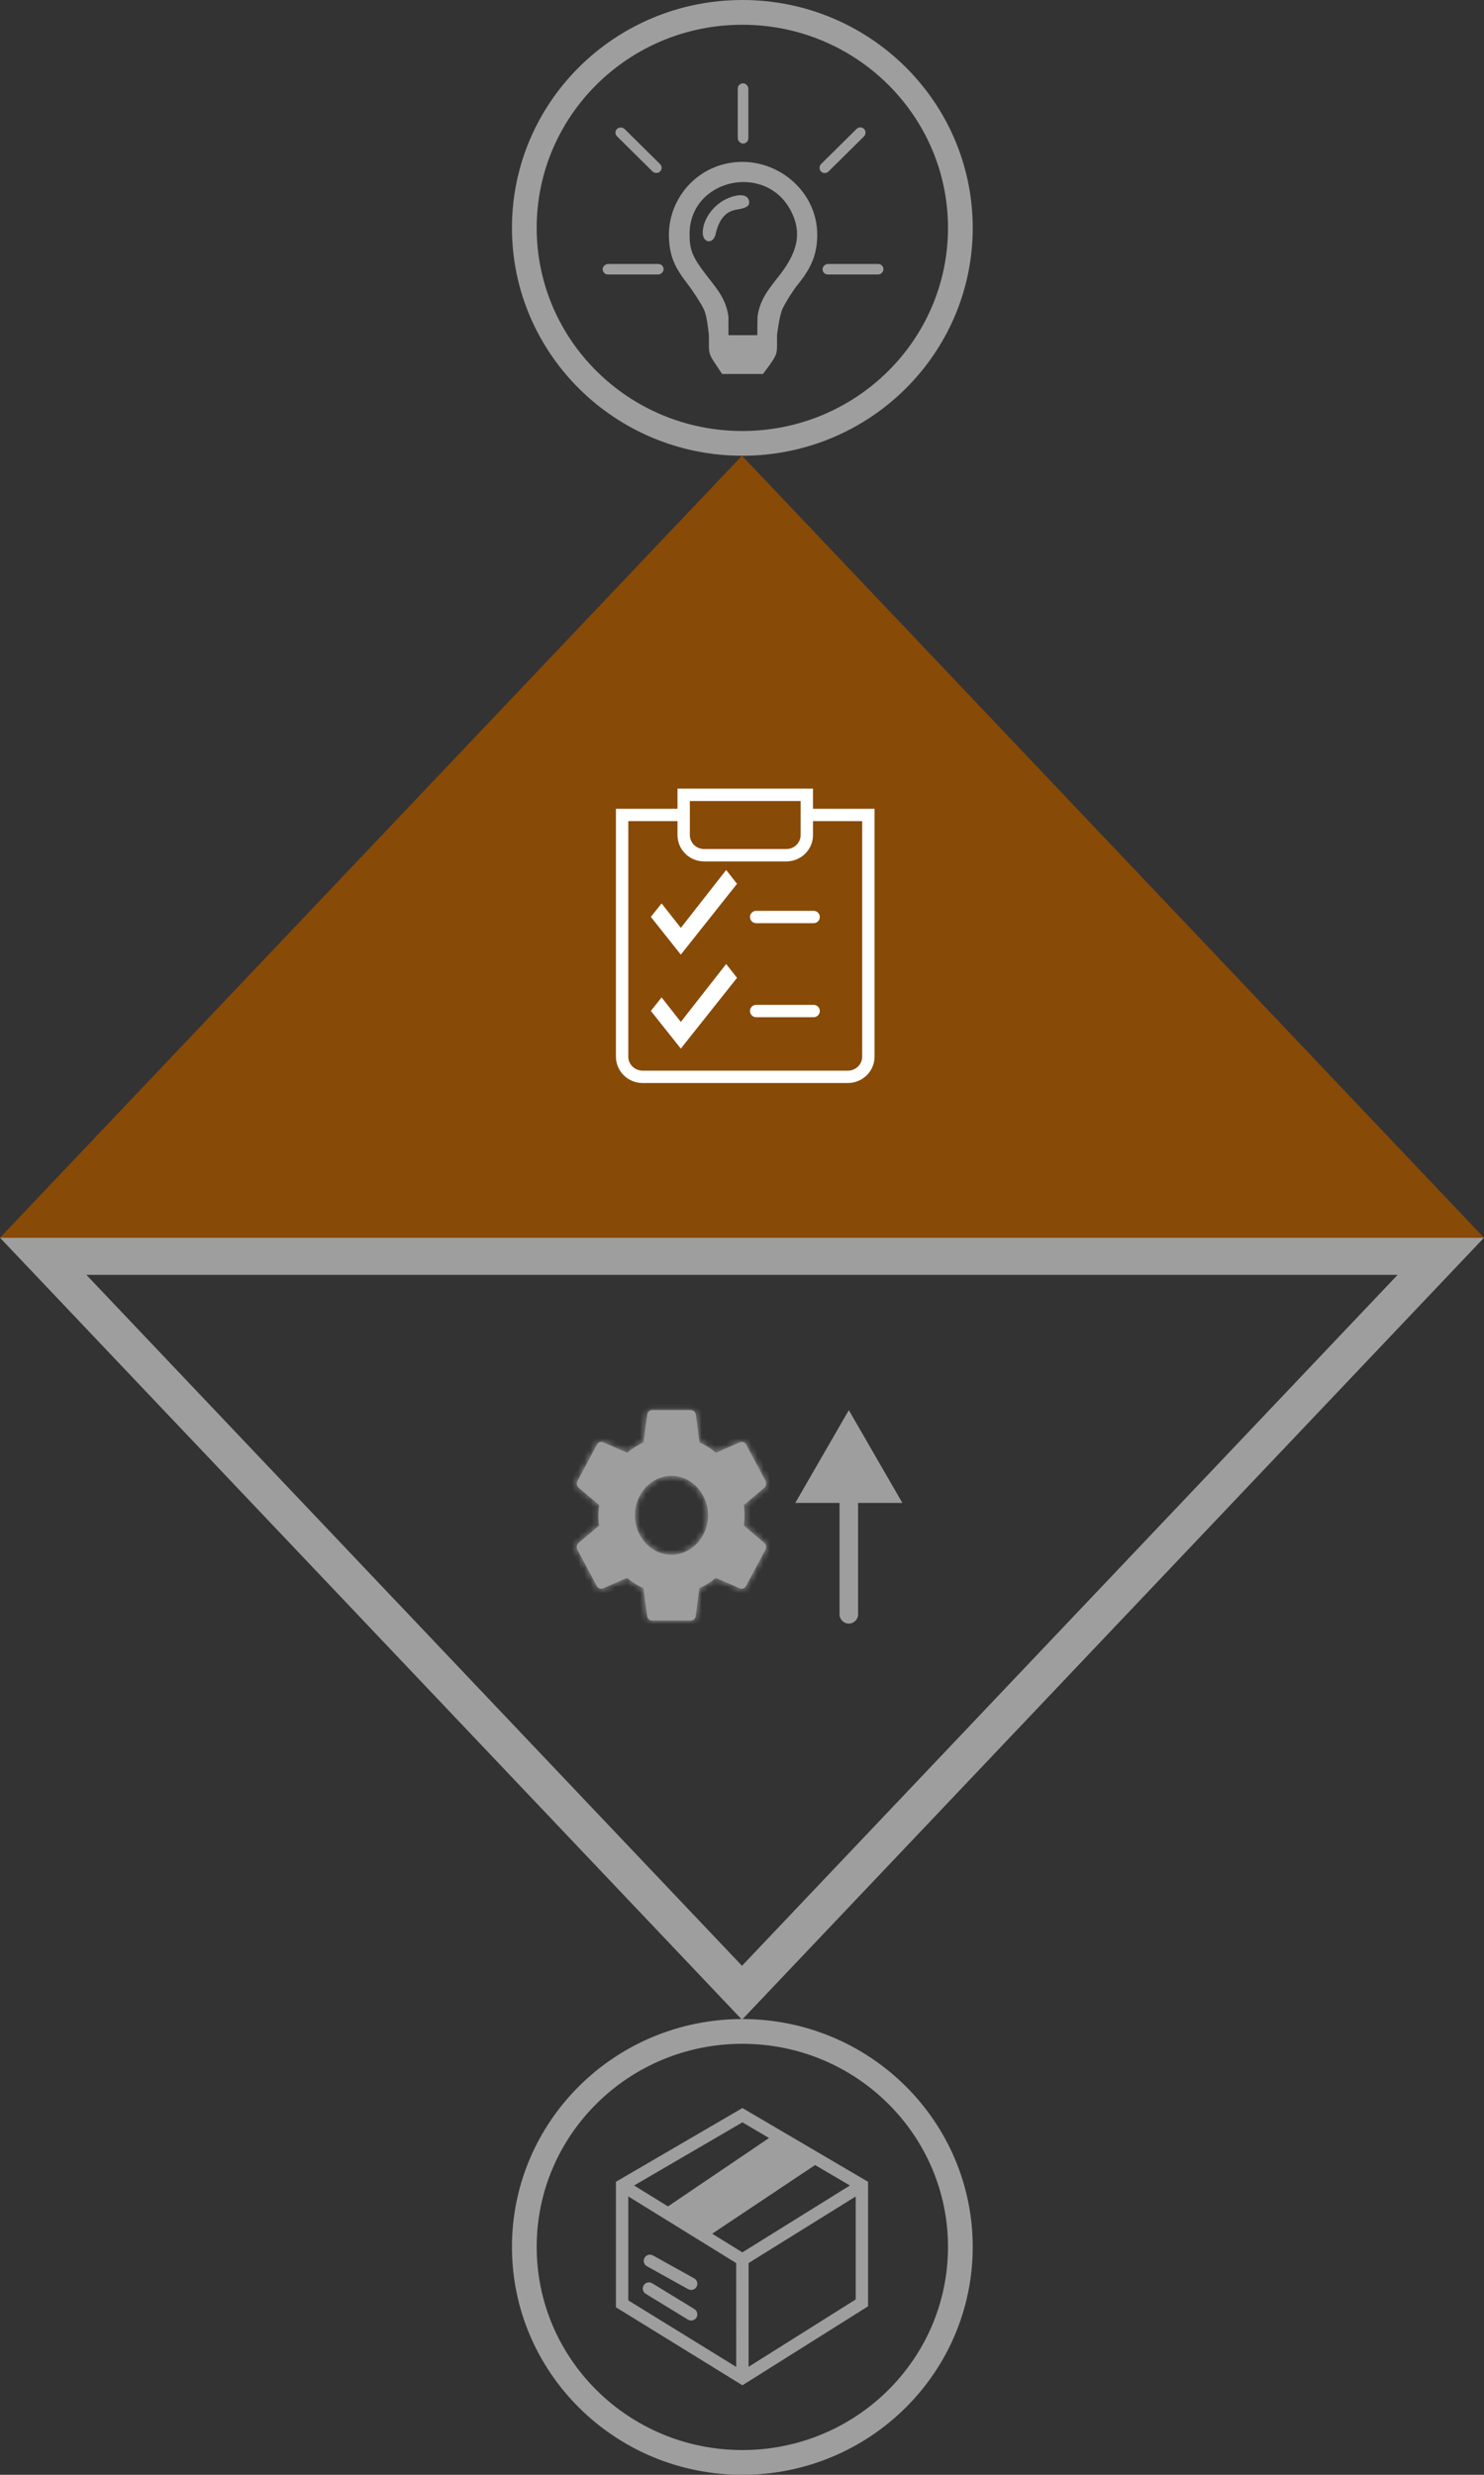 <svg width="240" height="400" viewBox="0 0 240 400" fill="none" xmlns="http://www.w3.org/2000/svg">
<rect x="0" y="0" width="240" height="400" fill="#333333" stroke="none"/>
<path d="M155.314 36.831C155.314 56.046 139.55 71.662 120.055 71.662C100.56 71.662 84.796 56.046 84.796 36.831C84.796 17.616 100.56 2 120.055 2C139.55 2 155.314 17.616 155.314 36.831Z" stroke="#9E9E9E" stroke-width="4"/>
<path d="M115.46 49.019C116.588 50.292 116.602 53.674 116.531 55.155H124.242C124.313 54.027 124.627 51.219 125.313 49.019C126.17 46.267 130.882 41.824 130.668 37.803C130.454 33.782 126.384 27.857 120.6 27.857C115.674 27.857 111.604 29.762 110.319 35.052C109.033 40.342 110.961 43.94 115.46 49.019Z" stroke="#9E9E9E"/>
<path fill-rule="evenodd" clip-rule="evenodd" d="M117.245 26.495C111.658 27.826 107.822 33.039 108.203 38.782C108.382 41.488 109.089 43.174 111.182 45.882C112.147 47.131 113.35 49.007 113.855 50.051C114.36 51.096 114.647 54.176 114.647 54.176H116.216H117.806C117.806 54.176 117.806 52.353 117.806 51.164C117.391 48.143 115.759 46.48 114.075 44.271C111.975 41.517 111.516 40.36 111.52 37.826C111.532 28.88 123.932 26.15 127.971 34.204C129.623 37.497 129.103 40.513 126.238 44.271C124.554 46.48 122.945 48.146 122.507 51.164C122.476 52.223 122.476 54.176 122.476 54.176H123.979H125.666C125.666 54.176 126.018 50.98 126.602 49.802C127.186 48.624 128.282 46.902 129.038 45.976C131.292 43.211 132.161 40.981 132.167 37.949C132.182 30.407 124.755 24.706 117.245 26.495ZM117.518 32.138C115.321 33.143 113.638 35.522 113.65 37.609C113.659 39.339 115.368 39.516 115.741 37.826C116.262 35.463 117.366 34.164 119.087 33.889C120.629 33.643 121.158 33.344 121.158 32.717C121.158 31.425 119.615 31.179 117.518 32.138ZM114.648 55.713C114.65 57.106 114.749 57.398 115.716 58.847L116.782 60.445H120.08H123.392L124.529 58.918C125.576 57.385 125.666 57.133 125.666 55.715V54.176H120.157H114.647L114.648 55.713Z" fill="#9E9E9E"/>
<rect x="119.315" y="13.468" width="1.714" height="9.734" rx="0.857" fill="#9E9E9E"/>
<rect width="1.703" height="9.794" rx="0.852" transform="matrix(0.711 -0.703 0.711 0.703 99.18 21.436)" fill="#9E9E9E"/>
<rect x="97.466" y="44.363" width="1.693" height="9.853" rx="0.846" transform="rotate(-90 97.466 44.363)" fill="#9E9E9E"/>
<rect x="133.024" y="44.363" width="1.693" height="9.853" rx="0.846" transform="rotate(-90 133.024 44.363)" fill="#9E9E9E"/>
<rect width="1.703" height="9.794" rx="0.852" transform="matrix(0.711 0.703 -0.711 0.703 139.135 20.239)" fill="#9E9E9E"/>
<path d="M233.015 203.053L120 322.088L6.985 203.053L233.015 203.053Z" stroke="#9E9E9E" stroke-width="6"/>
<mask id="path-10-inside-1_4761_2515" fill="white">
<path d="M120.313 246.576C120.372 246.045 120.412 245.492 120.412 244.919C120.412 244.345 120.372 243.792 120.293 243.261L123.622 240.456C123.917 240.201 123.996 239.734 123.819 239.372L120.668 233.486C120.471 233.104 120.057 232.976 119.703 233.104L115.783 234.804C114.956 234.124 114.089 233.571 113.124 233.146L112.533 228.641C112.474 228.216 112.139 227.919 111.745 227.919H105.443C105.049 227.919 104.734 228.216 104.675 228.641L104.084 233.146C103.119 233.571 102.232 234.145 101.425 234.804L97.505 233.104C97.151 232.955 96.737 233.104 96.54 233.486L93.389 239.372C93.192 239.755 93.271 240.201 93.586 240.456L96.915 243.261C96.836 243.792 96.777 244.366 96.777 244.919C96.777 245.471 96.816 246.045 96.895 246.576L93.566 249.381C93.271 249.636 93.192 250.104 93.369 250.465L96.521 256.351C96.718 256.734 97.131 256.861 97.486 256.734L101.405 255.034C102.232 255.714 103.099 256.266 104.064 256.691L104.655 261.196C104.734 261.621 105.049 261.919 105.443 261.919H111.745C112.139 261.919 112.474 261.621 112.514 261.196L113.104 256.691C114.07 256.266 114.956 255.692 115.763 255.034L119.683 256.734C120.037 256.882 120.451 256.734 120.648 256.351L123.799 250.465C123.996 250.082 123.917 249.636 123.602 249.381L120.313 246.576ZM108.594 251.294C105.344 251.294 102.685 248.425 102.685 244.919C102.685 241.412 105.344 238.544 108.594 238.544C111.844 238.544 114.503 241.412 114.503 244.919C114.503 248.425 111.844 251.294 108.594 251.294Z"/>
</mask>
<path d="M120.313 246.576C120.372 246.045 120.412 245.492 120.412 244.919C120.412 244.345 120.372 243.792 120.293 243.261L123.622 240.456C123.917 240.201 123.996 239.734 123.819 239.372L120.668 233.486C120.471 233.104 120.057 232.976 119.703 233.104L115.783 234.804C114.956 234.124 114.089 233.571 113.124 233.146L112.533 228.641C112.474 228.216 112.139 227.919 111.745 227.919H105.443C105.049 227.919 104.734 228.216 104.675 228.641L104.084 233.146C103.119 233.571 102.232 234.145 101.425 234.804L97.505 233.104C97.151 232.955 96.737 233.104 96.54 233.486L93.389 239.372C93.192 239.755 93.271 240.201 93.586 240.456L96.915 243.261C96.836 243.792 96.777 244.366 96.777 244.919C96.777 245.471 96.816 246.045 96.895 246.576L93.566 249.381C93.271 249.636 93.192 250.104 93.369 250.465L96.521 256.351C96.718 256.734 97.131 256.861 97.486 256.734L101.405 255.034C102.232 255.714 103.099 256.266 104.064 256.691L104.655 261.196C104.734 261.621 105.049 261.919 105.443 261.919H111.745C112.139 261.919 112.474 261.621 112.514 261.196L113.104 256.691C114.07 256.266 114.956 255.692 115.763 255.034L119.683 256.734C120.037 256.882 120.451 256.734 120.648 256.351L123.799 250.465C123.996 250.082 123.917 249.636 123.602 249.381L120.313 246.576ZM108.594 251.294C105.344 251.294 102.685 248.425 102.685 244.919C102.685 241.412 105.344 238.544 108.594 238.544C111.844 238.544 114.503 241.412 114.503 244.919C114.503 248.425 111.844 251.294 108.594 251.294Z" fill="#9E9E9E"/>
<path d="M120.313 246.576L119.319 246.466C119.283 246.795 119.412 247.122 119.664 247.337L120.313 246.576ZM120.293 243.261L119.649 242.496C119.384 242.72 119.253 243.065 119.304 243.408L120.293 243.261ZM123.622 240.456L124.266 241.221L124.275 241.213L123.622 240.456ZM123.819 239.372L124.717 238.932C124.711 238.921 124.706 238.911 124.701 238.9L123.819 239.372ZM120.668 233.486L119.779 233.944C119.781 233.949 119.783 233.953 119.786 233.958L120.668 233.486ZM119.703 233.104L119.364 232.163C119.344 232.17 119.324 232.178 119.305 232.186L119.703 233.104ZM115.783 234.804L115.148 235.576C115.438 235.814 115.837 235.87 116.181 235.721L115.783 234.804ZM113.124 233.146L112.133 233.276C112.178 233.623 112.401 233.92 112.721 234.061L113.124 233.146ZM112.533 228.641L113.525 228.511L113.524 228.503L112.533 228.641ZM104.675 228.641L103.684 228.503L103.683 228.511L104.675 228.641ZM104.084 233.146L104.487 234.061C104.807 233.92 105.03 233.623 105.075 233.276L104.084 233.146ZM101.425 234.804L101.027 235.721C101.37 235.87 101.767 235.815 102.057 235.578L101.425 234.804ZM97.505 233.104L97.903 232.186L97.892 232.181L97.505 233.104ZM96.54 233.486L97.422 233.958C97.424 233.953 97.427 233.949 97.429 233.944L96.54 233.486ZM93.389 239.372L92.507 238.9C92.505 238.905 92.502 238.91 92.5 238.915L93.389 239.372ZM93.586 240.456L94.23 239.691C94.225 239.687 94.22 239.683 94.215 239.679L93.586 240.456ZM96.915 243.261L97.904 243.408C97.955 243.065 97.824 242.72 97.559 242.496L96.915 243.261ZM96.895 246.576L97.539 247.341C97.805 247.117 97.935 246.772 97.884 246.429L96.895 246.576ZM93.566 249.381L92.922 248.616L92.913 248.624L93.566 249.381ZM93.369 250.465L92.472 250.905C92.477 250.916 92.482 250.926 92.488 250.937L93.369 250.465ZM96.521 256.351L97.41 255.893C97.407 255.889 97.405 255.884 97.402 255.879L96.521 256.351ZM97.486 256.734L97.824 257.675C97.844 257.667 97.864 257.659 97.884 257.651L97.486 256.734ZM101.405 255.034L102.04 254.261C101.75 254.023 101.352 253.967 101.007 254.116L101.405 255.034ZM104.064 256.691L105.056 256.561C105.01 256.214 104.787 255.917 104.467 255.776L104.064 256.691ZM104.655 261.196L103.663 261.326C103.666 261.344 103.669 261.361 103.672 261.378L104.655 261.196ZM112.514 261.196L111.522 261.066C111.52 261.079 111.519 261.091 111.518 261.104L112.514 261.196ZM113.104 256.691L112.701 255.776C112.382 255.917 112.158 256.214 112.113 256.561L113.104 256.691ZM115.763 255.034L116.161 254.116C115.818 253.967 115.421 254.022 115.131 254.259L115.763 255.034ZM119.683 256.734L119.285 257.651L119.296 257.656L119.683 256.734ZM120.648 256.351L119.766 255.879C119.764 255.884 119.761 255.889 119.759 255.893L120.648 256.351ZM123.799 250.465L124.681 250.937C124.683 250.932 124.686 250.927 124.688 250.923L123.799 250.465ZM123.602 249.381L122.953 250.142C122.96 250.148 122.967 250.153 122.973 250.158L123.602 249.381ZM121.307 246.687C121.369 246.128 121.412 245.538 121.412 244.919H119.412C119.412 245.447 119.375 245.961 119.319 246.466L121.307 246.687ZM121.412 244.919C121.412 244.299 121.369 243.697 121.283 243.114L119.304 243.408C119.375 243.887 119.412 244.391 119.412 244.919H121.412ZM120.938 244.026L124.266 241.221L122.978 239.691L119.649 242.496L120.938 244.026ZM124.275 241.213C124.947 240.633 125.075 239.662 124.717 238.932L122.921 239.813C122.915 239.8 122.913 239.792 122.913 239.788C122.912 239.785 122.913 239.782 122.913 239.779C122.913 239.777 122.92 239.741 122.969 239.699L124.275 241.213ZM124.701 238.9L121.549 233.014L119.786 233.958L122.937 239.844L124.701 238.9ZM121.557 233.028C121.113 232.167 120.156 231.878 119.364 232.163L120.041 234.045C120.003 234.058 119.952 234.062 119.897 234.041C119.835 234.019 119.795 233.975 119.779 233.944L121.557 233.028ZM119.305 232.186L115.385 233.886L116.181 235.721L120.1 234.021L119.305 232.186ZM116.418 234.031C115.53 233.301 114.586 232.697 113.527 232.231L112.721 234.061C113.593 234.445 114.382 234.947 115.148 235.576L116.418 234.031ZM114.116 233.016L113.525 228.511L111.542 228.771L112.133 233.276L114.116 233.016ZM113.524 228.503C113.401 227.622 112.675 226.919 111.745 226.919V228.919C111.685 228.919 111.629 228.894 111.592 228.861C111.556 228.827 111.545 228.793 111.543 228.779L113.524 228.503ZM111.745 226.919H105.443V228.919H111.745V226.919ZM105.443 226.919C104.482 226.919 103.802 227.654 103.684 228.503L105.665 228.779C105.666 228.776 105.661 228.809 105.619 228.848C105.574 228.891 105.507 228.919 105.443 228.919V226.919ZM103.683 228.511L103.092 233.016L105.075 233.276L105.666 228.771L103.683 228.511ZM103.681 232.231C102.619 232.698 101.657 233.324 100.793 234.029L102.057 235.578C102.808 234.966 103.618 234.444 104.487 234.061L103.681 232.231ZM101.823 233.886L97.903 232.186L97.108 234.021L101.027 235.721L101.823 233.886ZM97.892 232.181C97.025 231.818 96.072 232.212 95.651 233.028L97.429 233.944C97.419 233.963 97.388 234.004 97.323 234.029C97.26 234.053 97.184 234.053 97.119 234.026L97.892 232.181ZM95.659 233.014L92.507 238.9L94.271 239.844L97.422 233.958L95.659 233.014ZM92.5 238.915C92.109 239.673 92.235 240.649 92.957 241.233L94.215 239.679C94.253 239.709 94.274 239.751 94.28 239.785C94.285 239.816 94.277 239.832 94.278 239.83L92.5 238.915ZM92.942 241.221L96.27 244.026L97.559 242.496L94.23 239.691L92.942 241.221ZM95.925 243.114C95.843 243.673 95.777 244.3 95.777 244.919H97.777C97.777 244.433 97.829 243.911 97.904 243.408L95.925 243.114ZM95.777 244.919C95.777 245.516 95.819 246.139 95.906 246.723L97.884 246.429C97.813 245.951 97.777 245.426 97.777 244.919H95.777ZM96.251 245.811L92.922 248.616L94.211 250.146L97.539 247.341L96.251 245.811ZM92.913 248.624C92.241 249.204 92.113 250.175 92.472 250.905L94.267 250.024C94.273 250.037 94.275 250.045 94.275 250.049C94.276 250.052 94.276 250.055 94.275 250.058C94.275 250.06 94.268 250.096 94.22 250.138L92.913 248.624ZM92.488 250.937L95.639 256.823L97.402 255.879L94.251 249.993L92.488 250.937ZM95.632 256.809C96.075 257.67 97.032 257.959 97.824 257.675L97.147 255.793C97.186 255.779 97.237 255.775 97.291 255.796C97.353 255.819 97.394 255.862 97.41 255.893L95.632 256.809ZM97.884 257.651L101.803 255.951L101.007 254.116L97.088 255.816L97.884 257.651ZM100.77 255.806C101.659 256.537 102.602 257.14 103.661 257.606L104.467 255.776C103.596 255.392 102.806 254.891 102.04 254.261L100.77 255.806ZM103.073 256.821L103.663 261.326L105.647 261.066L105.056 256.561L103.073 256.821ZM103.672 261.378C103.821 262.185 104.479 262.919 105.443 262.919V260.919C105.472 260.919 105.504 260.924 105.537 260.937C105.568 260.95 105.593 260.967 105.61 260.983C105.644 261.014 105.642 261.034 105.638 261.014L103.672 261.378ZM105.443 262.919H111.745V260.919H105.443V262.919ZM111.745 262.919C112.669 262.919 113.423 262.215 113.509 261.288L111.518 261.104C111.521 261.073 111.539 261.024 111.583 260.983C111.627 260.942 111.686 260.919 111.745 260.919V262.919ZM113.505 261.326L114.096 256.821L112.113 256.561L111.522 261.066L113.505 261.326ZM113.507 257.606C114.569 257.139 115.532 256.513 116.395 255.808L115.131 254.259C114.38 254.871 113.57 255.393 112.701 255.776L113.507 257.606ZM115.365 255.951L119.285 257.651L120.081 255.816L116.161 254.116L115.365 255.951ZM119.296 257.656C120.163 258.019 121.117 257.625 121.537 256.809L119.759 255.893C119.769 255.874 119.801 255.833 119.865 255.808C119.928 255.784 120.004 255.784 120.07 255.811L119.296 257.656ZM121.53 256.823L124.681 250.937L122.918 249.993L119.766 255.879L121.53 256.823ZM124.688 250.923C125.079 250.164 124.953 249.188 124.231 248.604L122.973 250.158C122.936 250.128 122.915 250.086 122.909 250.053C122.903 250.021 122.911 250.005 122.91 250.007L124.688 250.923ZM124.251 248.62L120.962 245.815L119.664 247.337L122.953 250.142L124.251 248.62ZM108.594 250.294C105.967 250.294 103.685 247.945 103.685 244.919H101.685C101.685 248.904 104.722 252.294 108.594 252.294V250.294ZM103.685 244.919C103.685 241.892 105.967 239.544 108.594 239.544V237.544C104.722 237.544 101.685 240.933 101.685 244.919H103.685ZM108.594 239.544C111.221 239.544 113.503 241.892 113.503 244.919H115.503C115.503 240.933 112.466 237.544 108.594 237.544V239.544ZM113.503 244.919C113.503 247.945 111.221 250.294 108.594 250.294V252.294C112.466 252.294 115.503 248.904 115.503 244.919H113.503Z" fill="#9E9E9E" mask="url(#path-10-inside-1_4761_2515)"/>
<path d="M135.776 260.919C135.776 261.747 136.447 262.419 137.276 262.419C138.104 262.419 138.776 261.747 138.776 260.919L135.776 260.919ZM137.276 227.919L128.615 242.919L145.936 242.919L137.276 227.919ZM138.776 260.919L138.776 241.419L135.776 241.419L135.776 260.919L138.776 260.919Z" fill="#9E9E9E"/>
<path d="M6.985 197.053L120 78.019L233.015 197.053L6.985 197.053Z" fill="#884A07" stroke="#884A07" stroke-width="6"/>
<path d="M130.48 131.719H140.436V170.791C140.436 172.589 138.951 174.047 137.118 174.047H103.93C102.097 174.047 100.611 172.589 100.611 170.791V131.719H110.567M110.567 128.463H130.48V134.975C130.48 136.773 128.994 138.231 127.161 138.231H113.886C112.053 138.231 110.567 136.773 110.567 134.975V128.463Z" stroke="white" stroke-width="2"/>
<path fill-rule="evenodd" clip-rule="evenodd" d="M110.104 149.975L117.438 140.619L119.196 142.85L110.104 154.294L105.257 148.194L107 146.017L110.104 149.975Z" fill="white"/>
<path fill-rule="evenodd" clip-rule="evenodd" d="M110.104 165.17L117.438 155.813L119.196 158.045L110.104 169.488L105.257 163.389L107 161.211L110.104 165.17Z" fill="white"/>
<path d="M131.586 149.216C132.139 149.216 132.586 148.768 132.586 148.216C132.586 147.664 132.139 147.216 131.586 147.216V149.216ZM122.294 147.216C121.741 147.216 121.294 147.664 121.294 148.216C121.294 148.768 121.741 149.216 122.294 149.216V147.216ZM131.586 164.411C132.139 164.411 132.586 163.963 132.586 163.411C132.586 162.858 132.139 162.411 131.586 162.411V164.411ZM122.294 162.411C121.741 162.411 121.294 162.858 121.294 163.411C121.294 163.963 121.741 164.411 122.294 164.411V162.411ZM131.586 147.216H122.294V149.216H131.586V147.216ZM131.586 162.411H122.294V164.411H131.586V162.411Z" fill="white"/>
<path d="M155.314 363.169C155.314 382.384 139.55 398 120.055 398C100.56 398 84.796 382.384 84.796 363.169C84.796 343.954 100.56 328.338 120.055 328.338C139.55 328.338 155.314 343.954 155.314 363.169Z" stroke="#9E9E9E" stroke-width="4"/>
<path d="M126.246 345.504L108.056 357.81L113.33 361.066L131.788 348.755L126.246 345.504Z" fill="#9E9E9E"/>
<path d="M120.065 341.878L120.571 341.015L120.067 340.72L119.562 341.014L120.065 341.878ZM100.611 353.214L100.107 352.35L99.611 352.639L99.611 353.214L100.611 353.214ZM100.611 372.366H99.611L99.611 372.925L100.086 373.218L100.611 372.366ZM120.065 384.354L119.54 385.205L120.07 385.531L120.597 385.2L120.065 384.354ZM139.388 372.212L139.92 373.059L140.388 372.765V372.212H139.388ZM139.388 353.214H140.388V352.641L139.894 352.351L139.388 353.214ZM105.595 364.542C105.112 364.274 104.503 364.447 104.235 364.93C103.967 365.413 104.14 366.022 104.623 366.29L105.595 364.542ZM111.293 369.997C111.776 370.265 112.384 370.091 112.653 369.609C112.921 369.126 112.747 368.517 112.265 368.249L111.293 369.997ZM105.475 369.042C105.004 368.754 104.389 368.902 104.101 369.374C103.813 369.845 103.961 370.46 104.432 370.748L105.475 369.042ZM111.257 374.919C111.729 375.207 112.344 375.058 112.632 374.587C112.92 374.116 112.771 373.5 112.3 373.212L111.257 374.919ZM131.788 348.755L132.294 347.893L131.788 348.755ZM119.562 341.014L100.107 352.35L101.114 354.078L120.568 342.742L119.562 341.014ZM99.611 353.214L99.611 372.366L101.611 372.366L101.611 353.214L99.611 353.214ZM100.086 373.218L119.54 385.205L120.59 383.502L101.135 371.515L100.086 373.218ZM120.597 385.2L139.92 373.059L138.856 371.365L119.533 383.507L120.597 385.2ZM140.388 372.212L140.388 353.214L138.388 353.214L138.388 372.212H140.388ZM119.062 365.223L119.065 384.354L121.065 384.354L121.062 365.223L119.062 365.223ZM120.59 366.072L139.916 354.063L138.86 352.364L119.534 364.373L120.59 366.072ZM104.623 366.29L111.293 369.997L112.265 368.249L105.595 364.542L104.623 366.29ZM104.432 370.748L111.257 374.919L112.3 373.212L105.475 369.042L104.432 370.748ZM100.086 354.065L107.531 358.661L108.581 356.96L101.136 352.363L100.086 354.065ZM108.616 358.639L126.806 346.332L125.685 344.676L107.496 356.982L108.616 358.639ZM107.531 358.661L112.804 361.917L113.855 360.215L108.581 356.96L107.531 358.661ZM112.804 361.917L119.536 366.074L120.587 364.372L113.855 360.215L112.804 361.917ZM139.894 352.351L132.294 347.893L131.282 349.618L138.882 354.076L139.894 352.351ZM113.885 361.898L132.343 349.587L131.233 347.923L112.775 360.234L113.885 361.898ZM132.294 347.893L126.752 344.641L125.74 346.366L131.282 349.618L132.294 347.893ZM126.752 344.641L120.571 341.015L119.559 342.74L125.74 346.366L126.752 344.641Z" fill="#9E9E9E"/>
</svg>
